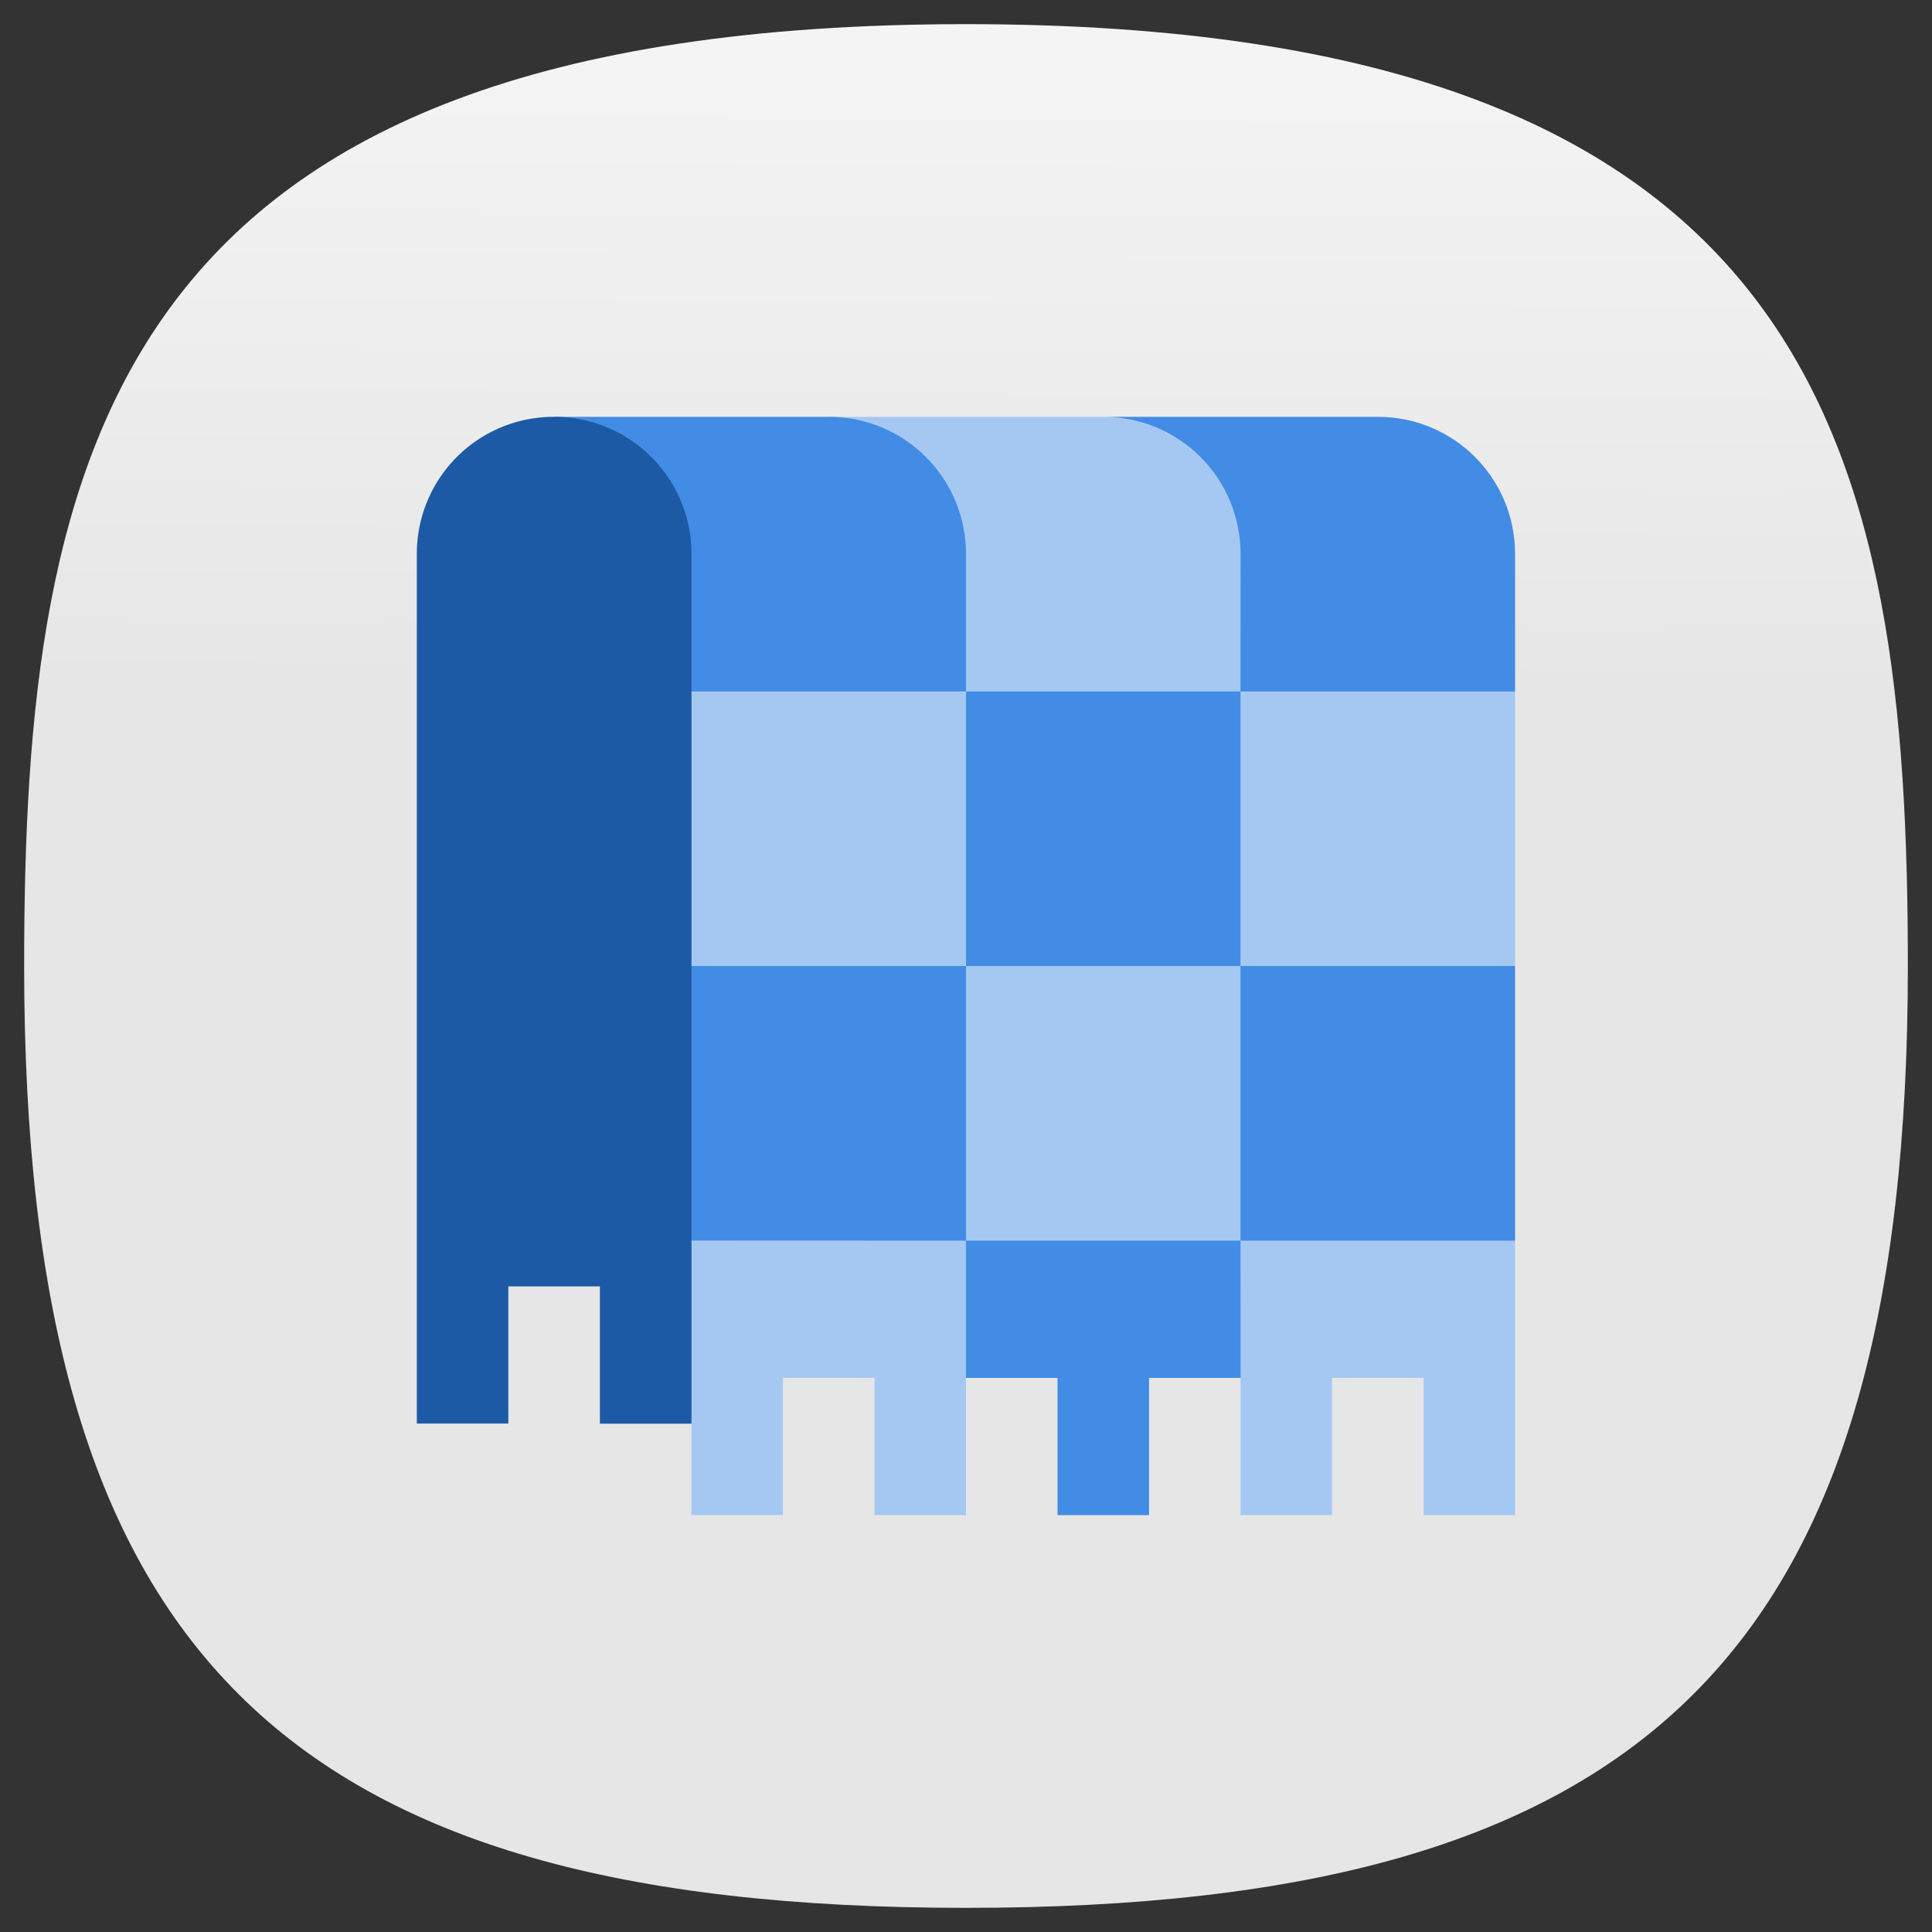 <svg xmlns="http://www.w3.org/2000/svg" xmlns:xlink="http://www.w3.org/1999/xlink" xml:space="preserve" width="24" height="24" fill="none">
<rect width="100%" height="100%" fill="#333333" stroke="none"/>
<defs>
<linearGradient id="a">
<stop offset="0" style="stop-color:#e6e6e6;stop-opacity:1"/>
<stop offset="1" style="stop-color:#f9f9f9;stop-opacity:1"/>
</linearGradient>
<linearGradient xlink:href="#a" id="b" x1="10.625" x2="10.875" y1="36.563" y2="-4.813" gradientUnits="userSpaceOnUse"/>
<linearGradient xlink:href="#a" id="c" x1="10.625" x2="10.875" y1="36.563" y2="-4.813" gradientUnits="userSpaceOnUse"/>
</defs>
<g style="display:inline;fill:url(#b);fill-opacity:1">
<path d="M50 5C9.09 5 5 25.455 5 50c0 32.727 12.273 45 45 45s45-12.273 45-45c0-24.545-4.09-45-45-45" style="font-variation-settings:normal;display:inline;opacity:1;vector-effect:none;fill:url(#c);fill-opacity:1;stroke-width:4.567;stroke-linecap:butt;stroke-linejoin:miter;stroke-miterlimit:4;stroke-dasharray:none;stroke-dashoffset:0;stroke-opacity:1;-inkscape-stroke:none;stop-color:#000;stop-opacity:1" transform="translate(-1 -1)scale(.26)"/>
</g>
<g stroke-linejoin="round" stroke-width="11.739">
<path fill="#a5c8f3" d="M10.294 5.178 7.452 8.02l1.137 9.664v1.137h1.137v-1.705h1.137v1.705H12v-1.705l1.705-.568 1.706.568v1.705h1.136v-1.705h1.138v1.705h1.136v-3.41l-1.136-1.706L18.82 12V8.589l-2.274-1.705c0-.945-1.897-1.706-2.842-1.706Z"/>
<path fill="#428ce6" d="M6.884 5.178V8.59H12V6.884c0-.945-.76-1.706-1.706-1.706ZM12 8.59V12h3.41V8.59Zm3.41 0h3.411V6.884c0-.945-.76-1.706-1.705-1.706h-3.41c.944 0 1.705.761 1.705 1.706zm0 3.41v3.412h3.411V12Zm0 3.412H12v1.705h1.137v1.705h1.137v-1.705h1.137Zm-3.41 0V12H6.884v3.41z"/>
<path fill="#1d5aa5" d="M6.884 5.178a1.7 1.7 0 0 0-1.706 1.706v10.8h1.137V15.98h1.137v1.706H8.59V6.884a1.703 1.703 0 0 0-1.705-1.706"/>
</g>
</svg>
